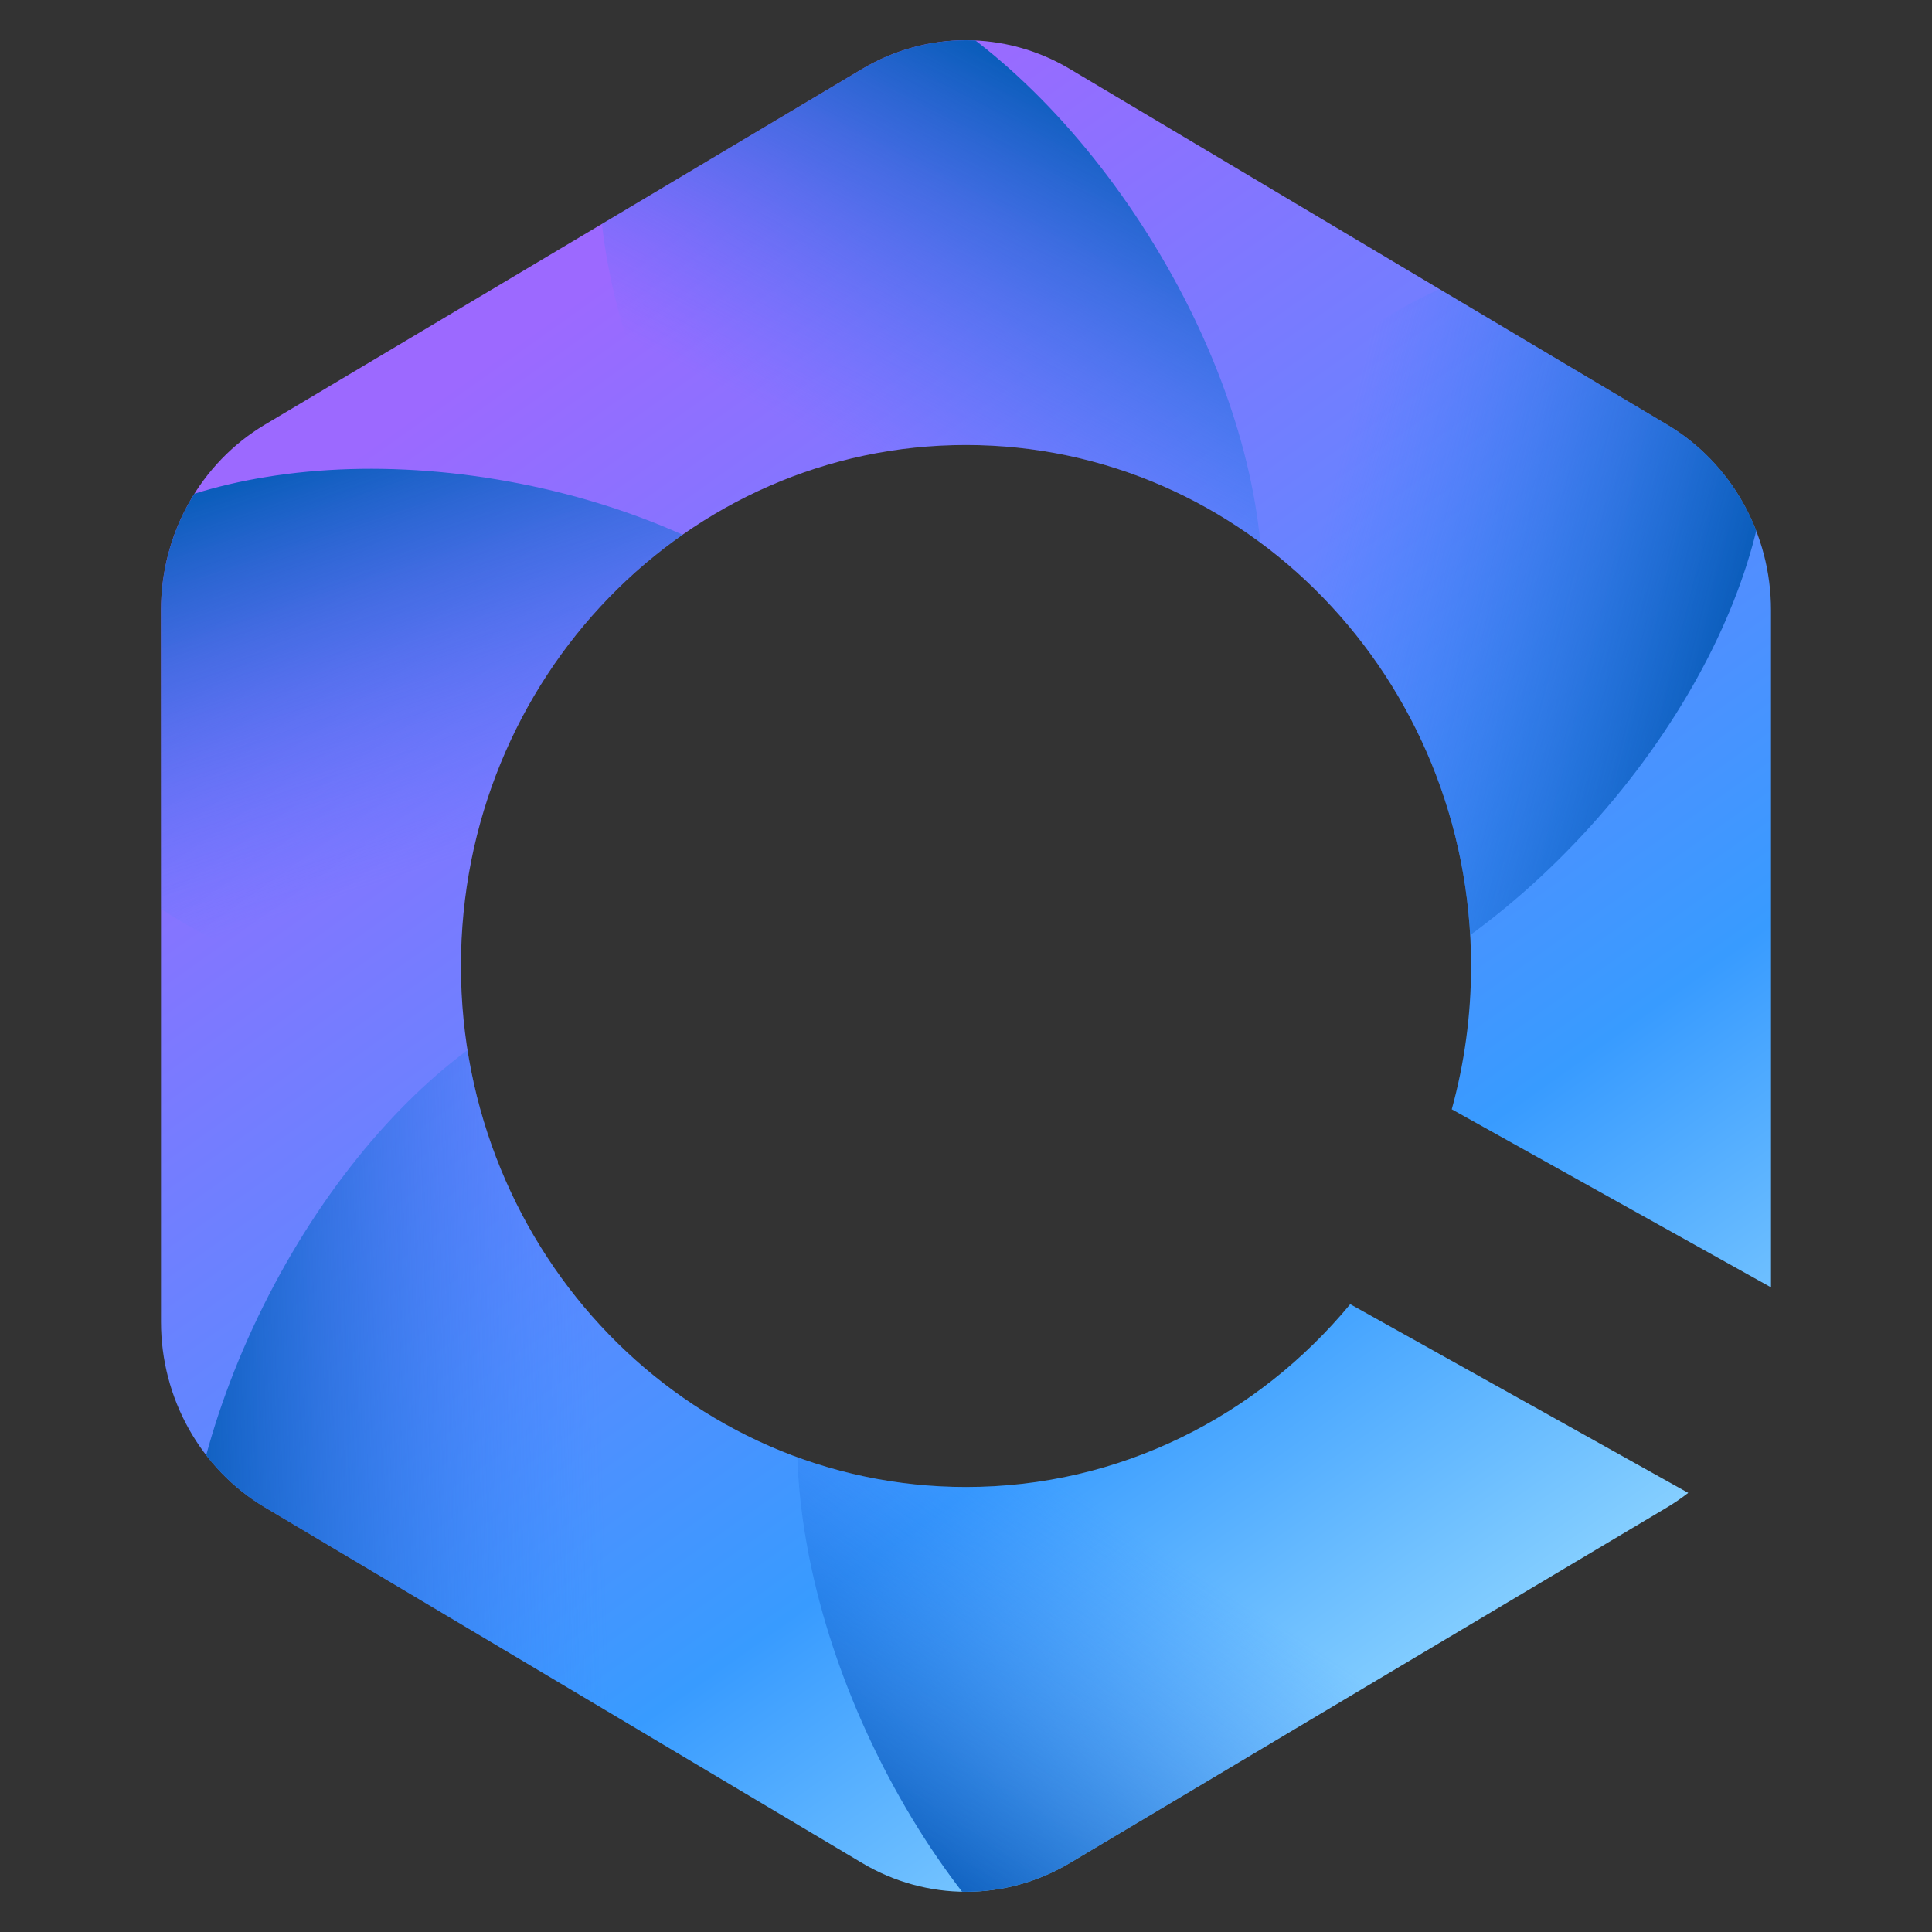 <?xml version="1.0" encoding="UTF-8"?><svg version="1.1" width="24px" height="24px" viewBox="0 0 24.0 24.0" xmlns="http://www.w3.org/2000/svg" xmlns:xlink="http://www.w3.org/1999/xlink"><rect x="0" y="0" width="24.0" height="24.0" fill="#333333" stroke="none"/><defs><clipPath id="i0"><path d="M1920,0 L1920,1080 L0,1080 L0,0 L1920,0 Z"></path></clipPath><clipPath id="i1"><path d="M11.289,0.356 L18.711,4.776 C19.509,5.252 20,6.13 20,7.08 L20,15.492 L16.034,13.28 C16.19,12.714 16.274,12.117 16.274,11.5 C16.274,7.926 13.465,5.028 10,5.028 C6.535,5.028 3.726,7.926 3.726,11.5 C3.726,15.074 6.535,17.972 10,17.972 C11.911,17.972 13.623,17.091 14.773,15.701 L18.972,18.045 C18.889,18.11 18.802,18.169 18.711,18.224 L11.289,22.644 C10.491,23.119 9.509,23.119 8.711,22.644 L1.289,18.224 C0.491,17.748 0,16.87 0,15.92 L0,7.08 C0,6.13 0.491,5.252 1.289,4.776 L8.711,0.356 C9.509,-0.119 10.491,-0.119 11.289,0.356 Z"></path></clipPath><linearGradient id="i2" x1="20px" y1="23px" x2="5.708px" y2="2.81px" gradientUnits="userSpaceOnUse"><stop stop-color="#C8FCFF" offset="0%"></stop><stop stop-color="#389BFF" offset="39.728%"></stop><stop stop-color="#9C69FF" offset="100%"></stop></linearGradient><clipPath id="i3"><path d="M3.33,0 C5.123,-0.025 6.54,2.57 6.494,5.796 C6.449,9.023 4.958,11.659 3.165,11.685 C1.372,11.711 -0.044,9.116 0.001,5.889 C0.047,2.662 1.537,0.026 3.33,0 Z"></path></clipPath><linearGradient id="i4" x1="6.495px" y1="3.591px" x2="1.941px" y2="6.156px" gradientUnits="userSpaceOnUse"><stop stop-color="#0B5DBB" offset="0%"></stop><stop stop-color="rgba(48, 131, 255, 0)" offset="100%"></stop></linearGradient><clipPath id="i5"><path d="M3.175,0 C4.977,0.028 6.479,2.653 6.529,5.863 C6.578,9.073 5.157,11.652 3.355,11.624 C1.552,11.596 0.051,8.971 0.001,5.762 C-0.048,2.552 1.372,-0.028 3.175,0 Z"></path></clipPath><linearGradient id="i6" x1="6.53px" y1="3.572px" x2="1.951px" y2="6.124px" gradientUnits="userSpaceOnUse"><stop stop-color="#0B5DBB" offset="0%"></stop><stop stop-color="rgba(48, 131, 255, 0)" offset="100%"></stop></linearGradient><clipPath id="i7"><path d="M3.346,0 C5.177,-0.01 6.647,2.544 6.63,5.704 C6.613,8.863 5.115,11.432 3.284,11.442 C1.453,11.451 -0.017,8.898 0,5.738 C0.017,2.579 1.515,0.01 3.346,0 Z"></path></clipPath><linearGradient id="i8" x1="6.63px" y1="3.516px" x2="1.981px" y2="6.028px" gradientUnits="userSpaceOnUse"><stop stop-color="#0B5DBB" offset="0%"></stop><stop stop-color="rgba(48, 131, 255, 0)" offset="100%"></stop></linearGradient><clipPath id="i9"><path d="M3.165,0 C4.954,0.023 6.437,2.664 6.479,5.898 C6.52,9.133 5.103,11.736 3.315,11.712 C1.526,11.689 0.042,9.048 0.001,5.814 C-0.04,2.58 1.376,-0.023 3.165,0 Z"></path></clipPath><linearGradient id="i10" x1="6.48px" y1="3.599px" x2="1.936px" y2="6.17px" gradientUnits="userSpaceOnUse"><stop stop-color="#0B5DBB" offset="0%"></stop><stop stop-color="rgba(48, 131, 255, 0)" offset="100%"></stop></linearGradient><clipPath id="i11"><path d="M3.311,0 C5.099,-0.023 6.516,2.582 6.476,5.818 C6.435,9.053 4.953,11.695 3.165,11.718 C1.377,11.74 -0.039,9.136 0.001,5.9 C0.041,2.664 1.523,0.023 3.311,0 Z"></path></clipPath><linearGradient id="i12" x1="6.477px" y1="3.601px" x2="1.935px" y2="6.173px" gradientUnits="userSpaceOnUse"><stop stop-color="#0B5DBB" offset="0%"></stop><stop stop-color="rgba(48, 131, 255, 0)" offset="100%"></stop></linearGradient></defs><g transform="translate(-24.0 -12.0)"><g clip-path="url(#i0)"><g transform="translate(24.0 12.0)"><g transform="translate(2.0 0.5)"><g clip-path="url(#i1)"><polygon points="0,0 20,0 20,23 0,23 0,0" stroke="none" fill="url(#i2)"></polygon><g transform="translate(3.657 1.09) rotate(-33.0)"><g clip-path="url(#i3)"><polygon points="2.27343535e-13,-1.14575016e-13 6.495,-1.14575016e-13 6.495,11.685 2.27343535e-13,11.685 2.27343535e-13,-1.14575016e-13" stroke="none" fill="url(#i4)"></polygon></g></g><g transform="translate(16.984 1.02) rotate(43)"><g clip-path="url(#i5)"><polygon points="6.39488462e-14,1.73743398e-17 6.53,1.73743398e-17 6.53,11.624 6.39488462e-14,11.624 6.39488462e-14,1.73743398e-17" stroke="none" fill="url(#i6)"></polygon></g></g><g transform="translate(-2.45 11.02) rotate(-80.0)"><g clip-path="url(#i7)"><polygon points="-3.49399119e-16,0.499 6.63,0.499 6.63,11.442 -3.49399119e-16,11.442 -3.49399119e-16,0.499" stroke="none" fill="url(#i8)"></polygon></g></g><g transform="translate(4.293 23.834) rotate(-152.0)"><g clip-path="url(#i9)"><polygon points="-5.68434189e-14,2.27333668e-13 6.48,2.27333668e-13 6.48,11.713 -5.68434189e-14,11.713 -5.68434189e-14,2.27333668e-13" stroke="none" fill="url(#i10)"></polygon></g></g><g transform="translate(17.313 23.55) rotate(153.0)"><g clip-path="url(#i11)"><polygon points="2.27377145e-13,0 6.477,0 6.477,11.718 2.27377145e-13,11.718 2.27377145e-13,0" stroke="none" fill="url(#i12)"></polygon></g></g></g></g></g></g></g></svg>